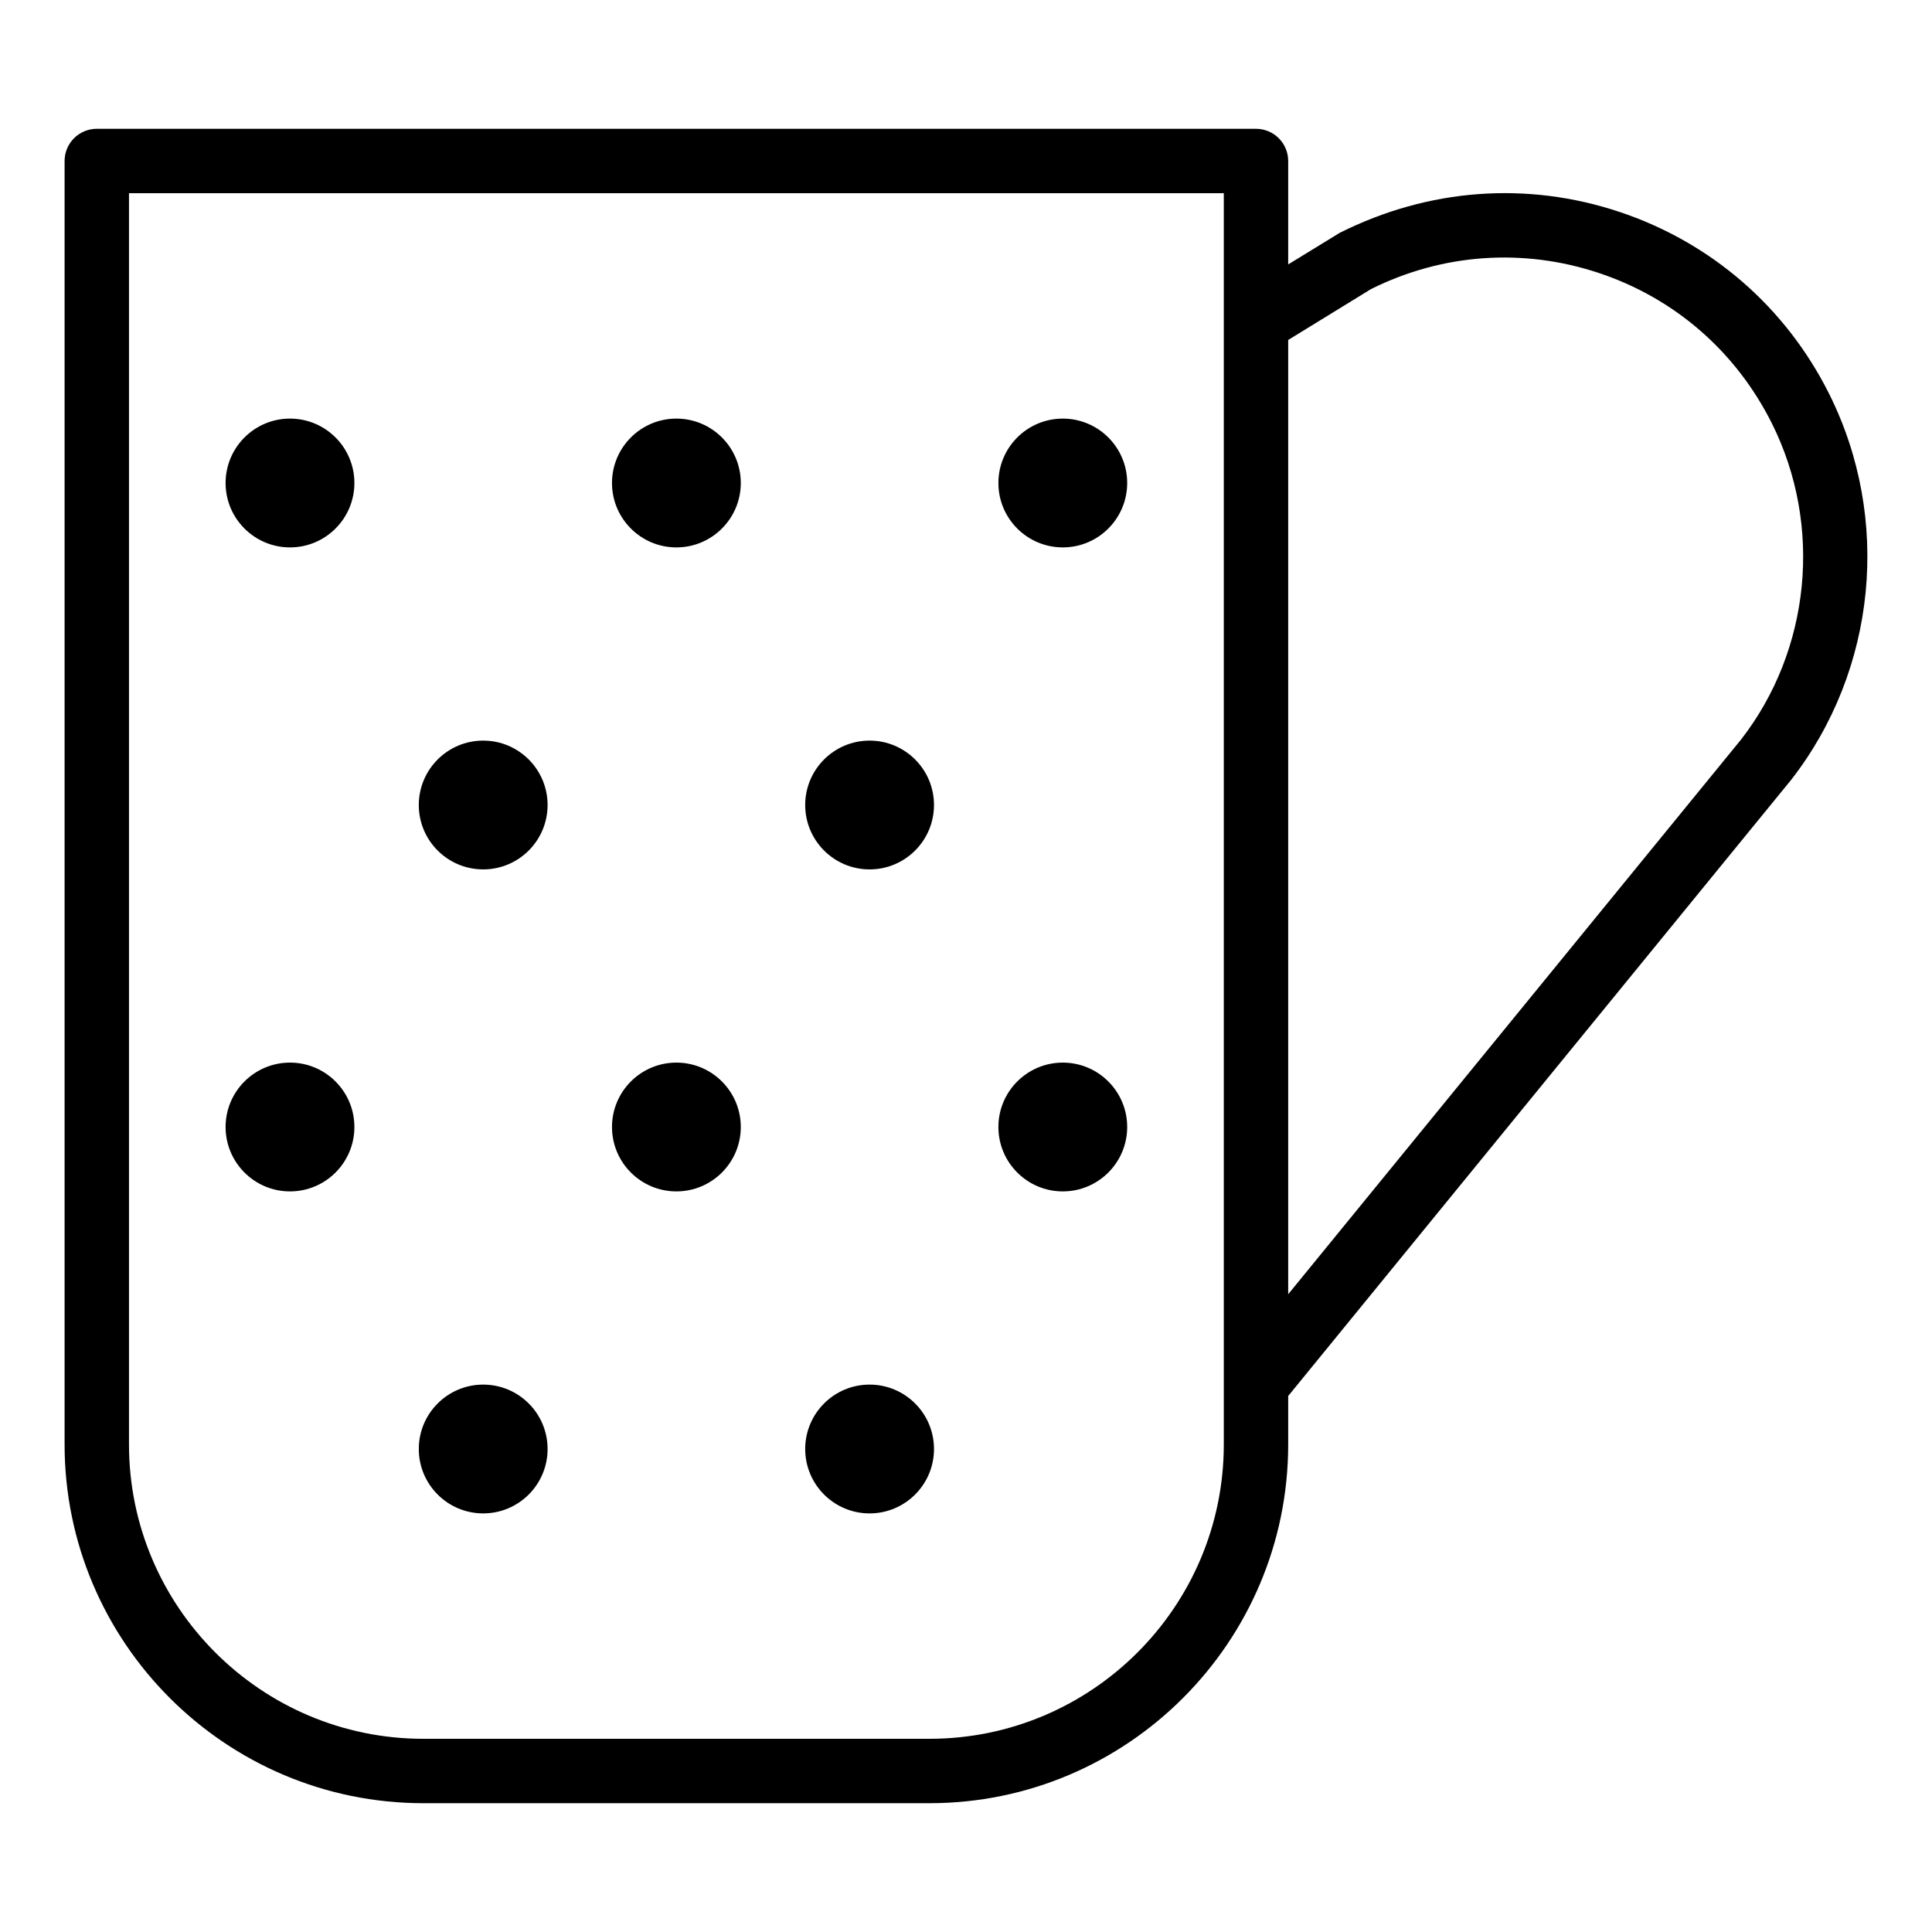 <?xml version="1.0" encoding="iso-8859-1"?>
<!-- Generator: Adobe Illustrator 19.0.0, SVG Export Plug-In . SVG Version: 6.00 Build 0)  -->
<svg version="1.1" id="Layer_1" xmlns="http://www.w3.org/2000/svg" xmlns:xlink="http://www.w3.org/1999/xlink" x="0px" y="0px"
	 viewBox="0 0 30 30" style="enable-background:new 0 0 30 30;" xml:space="preserve">
<g>
	<g>
		<path d="M13.503,13.5c0.552,0,1-0.448,1-1s-0.448-1-1-1c-0.552,0-1,0.448-1,1S12.951,13.5,13.503,13.5z M13.503,23.5
			c0.552,0,1-0.448,1-1s-0.448-1-1-1c-0.552,0-1,0.448-1,1S12.951,23.5,13.503,23.5z M16.503,18.5c0.552,0,1-0.448,1-1s-0.448-1-1-1
			c-0.552,0-1,0.448-1,1S15.951,18.5,16.503,18.5z M16.503,8.5c0.552,0,1-0.448,1-1s-0.448-1-1-1c-0.552,0-1,0.448-1,1
			S15.951,8.5,16.503,8.5z M10.503,8.5c0.552,0,1-0.448,1-1s-0.448-1-1-1c-0.552,0-1,0.448-1,1S9.951,8.5,10.503,8.5z M4.503,8.5
			c0.552,0,1-0.448,1-1s-0.448-1-1-1c-0.552,0-1,0.448-1,1S3.951,8.5,4.503,8.5z M28.403,6.116c-0.674-1.347-1.831-2.351-3.26-2.827
			c-1.428-0.475-2.957-0.367-4.341,0.327l-0.799,0.49V2.5c0-0.276-0.224-0.5-0.5-0.5h-18c-0.276,0-0.5,0.224-0.5,0.5v19.929
			C1.003,25.501,3.502,28,6.574,28h7.858c3.072,0,5.571-2.499,5.571-5.571v-0.752l7.812-9.57
			C29.14,10.403,29.372,8.055,28.403,6.116z M19.003,22.429c0,2.521-2.05,4.571-4.571,4.571H6.574c-2.521,0-4.571-2.05-4.571-4.571
			V3h17V22.429z M27.034,11.485l-7.031,8.612V5.279l1.284-0.789c1.109-0.554,2.367-0.642,3.54-0.251
			c1.175,0.391,2.127,1.217,2.686,2.334C28.307,8.161,28.116,10.093,27.034,11.485z M4.503,18.5c0.552,0,1-0.448,1-1s-0.448-1-1-1
			c-0.552,0-1,0.448-1,1S3.951,18.5,4.503,18.5z M10.503,18.5c0.552,0,1-0.448,1-1s-0.448-1-1-1c-0.552,0-1,0.448-1,1
			S9.951,18.5,10.503,18.5z M7.503,23.5c0.552,0,1-0.448,1-1s-0.448-1-1-1c-0.552,0-1,0.448-1,1S6.951,23.5,7.503,23.5z M7.503,13.5
			c0.552,0,1-0.448,1-1s-0.448-1-1-1c-0.552,0-1,0.448-1,1S6.951,13.5,7.503,13.5z"/>
	</g>
</g>
</svg>
